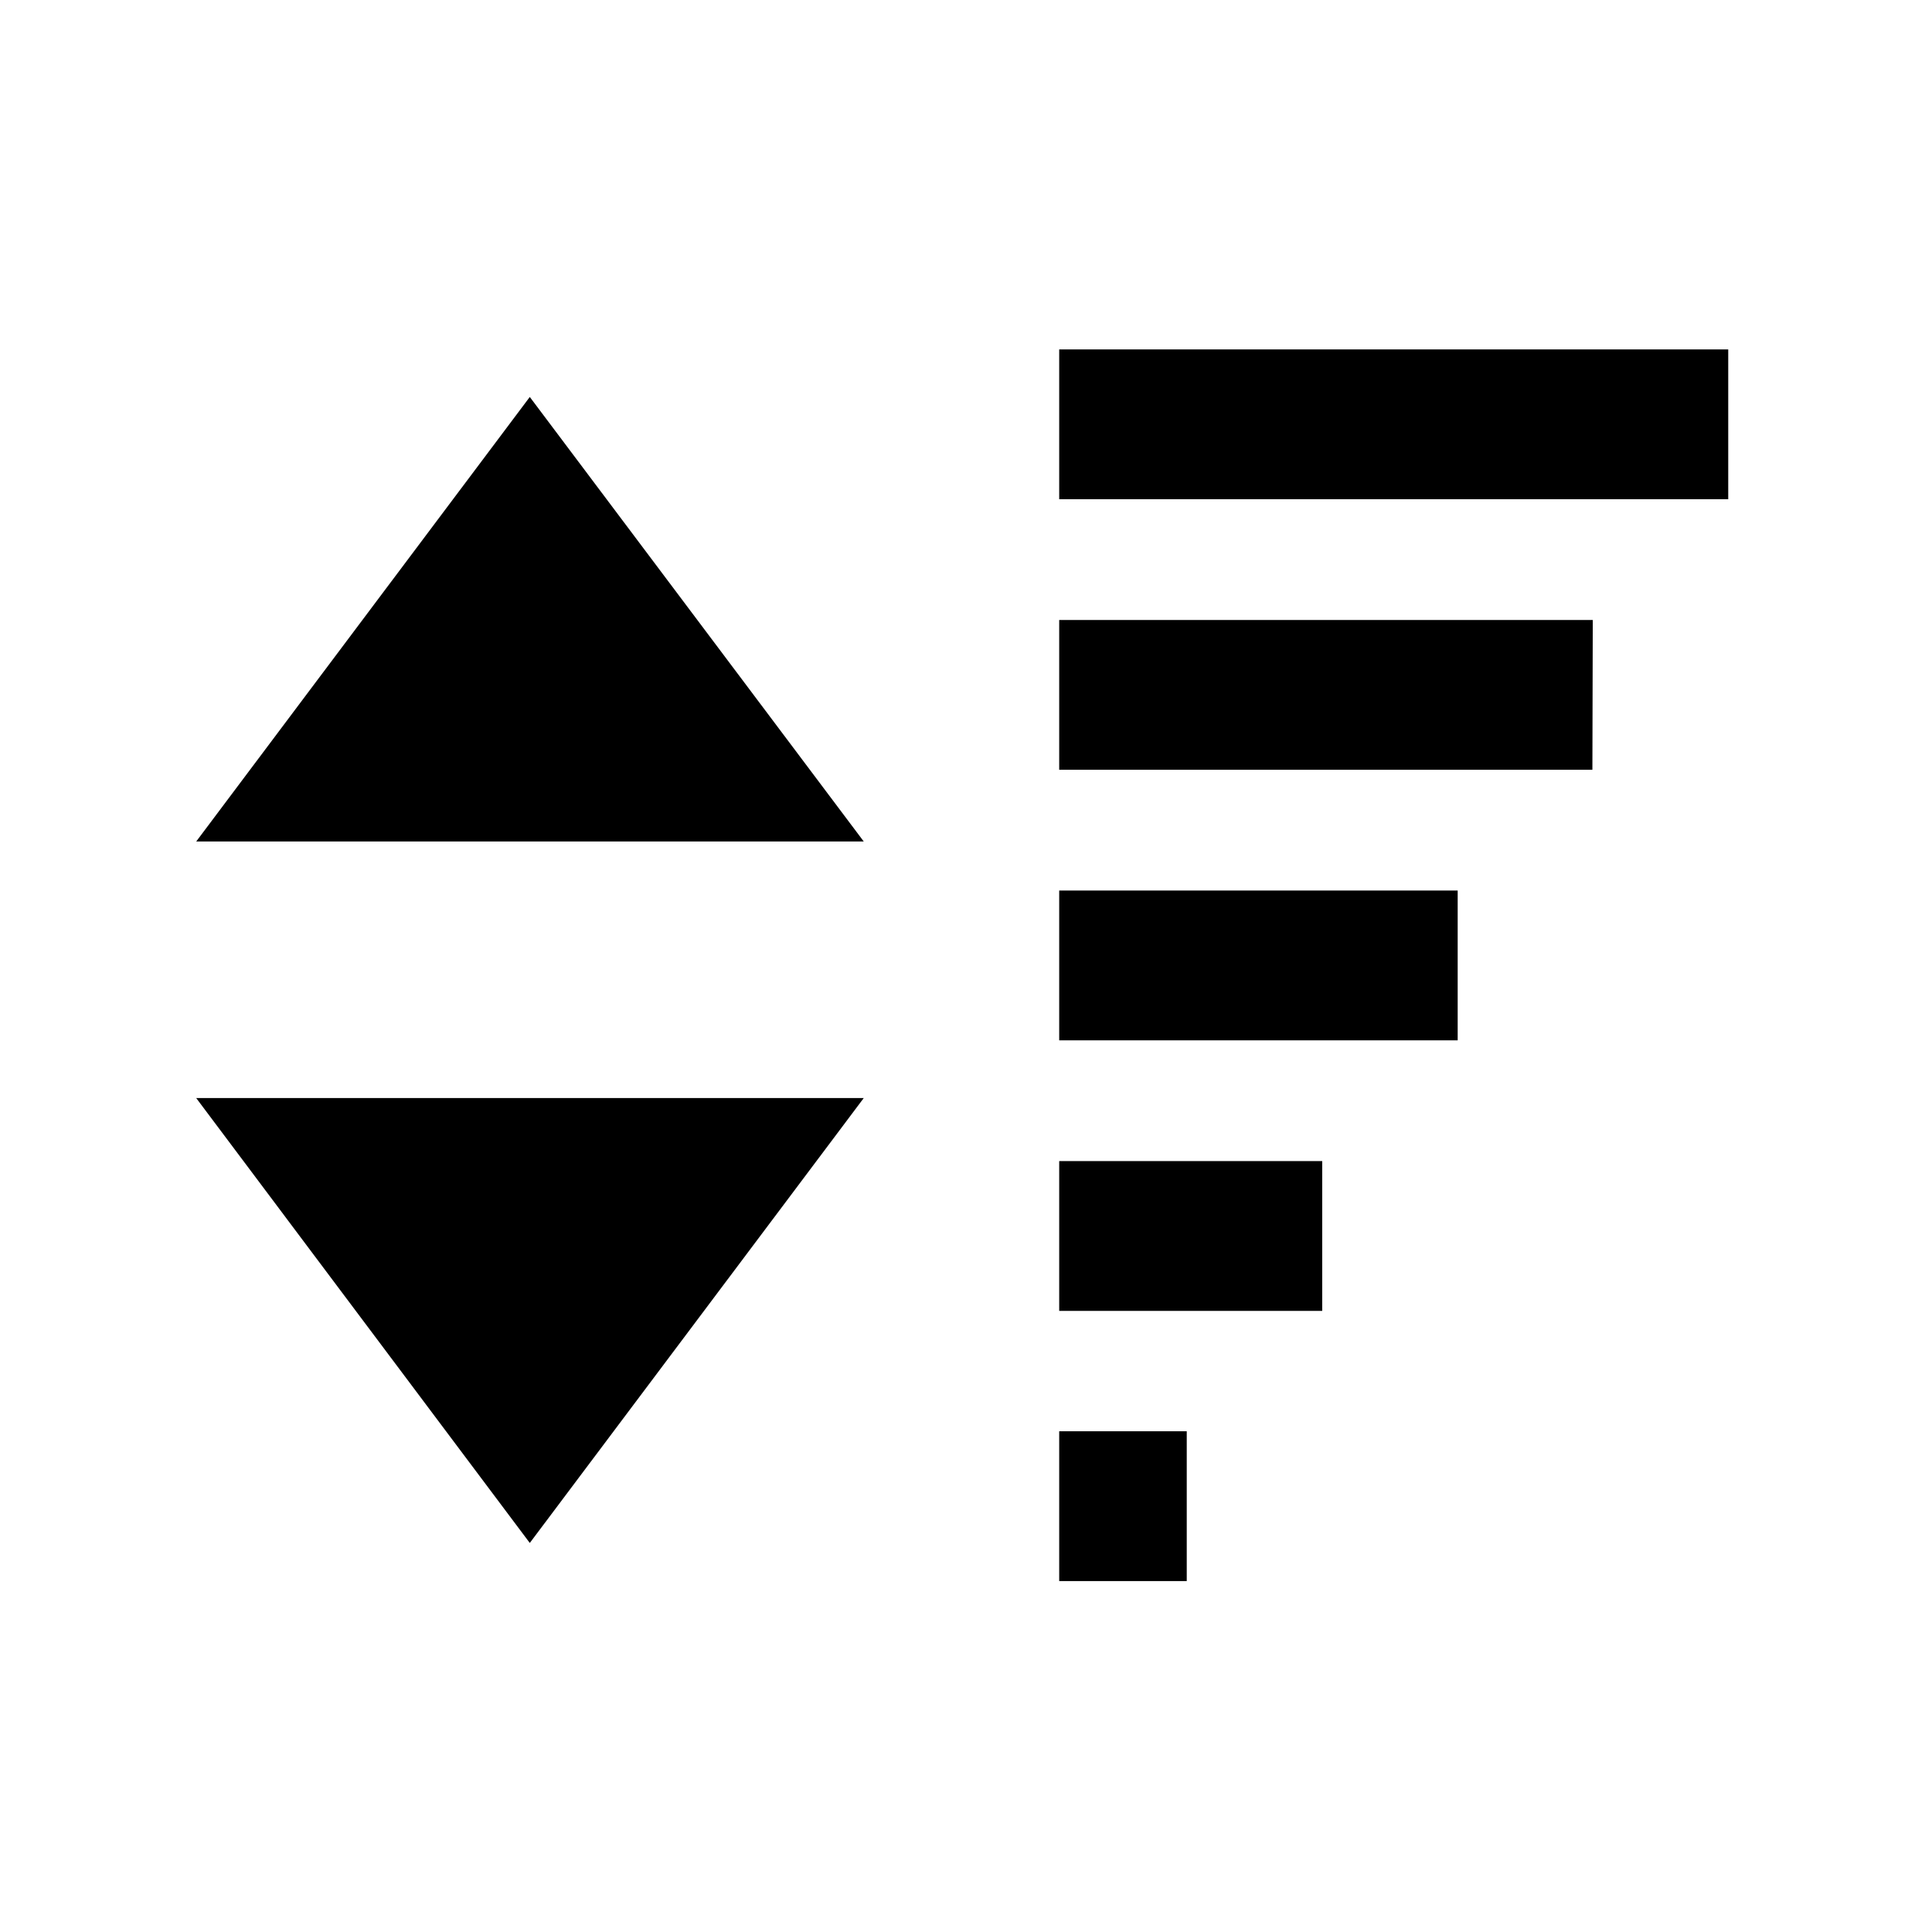 <?xml version="1.0" encoding="utf-8"?>
<!-- Generated by IcoMoon.io -->
<!DOCTYPE svg PUBLIC "-//W3C//DTD SVG 1.1//EN" "http://www.w3.org/Graphics/SVG/1.1/DTD/svg11.dtd">
<svg version="1.1" xmlns="http://www.w3.org/2000/svg" xmlns:xlink="http://www.w3.org/1999/xlink" width="1024" height="1024" viewBox="0 0 1024 1024"><g id="icomoon-ignore">
</g>
<path d="M280.8 817.8l177-235.8h-353.8z"></path>
<path d="M104 446h353.8l-177-235.6-176.8 235.6z"></path>
<path d="M561.4 185.2h354.6v79.4h-354.6v-79.4z"></path>
<path d="M844.2 328.6h-282.8v79.4h282.6z"></path>
<path d="M772.6 551.4v-79.4h-211.2v79.4h211.2z"></path>
<path d="M700.8 694.8v-79.4h-139.4v79.4h139.4z"></path>
<path d="M629 838v-79.4h-67.6v79.4h67.6z"></path>
</svg>
